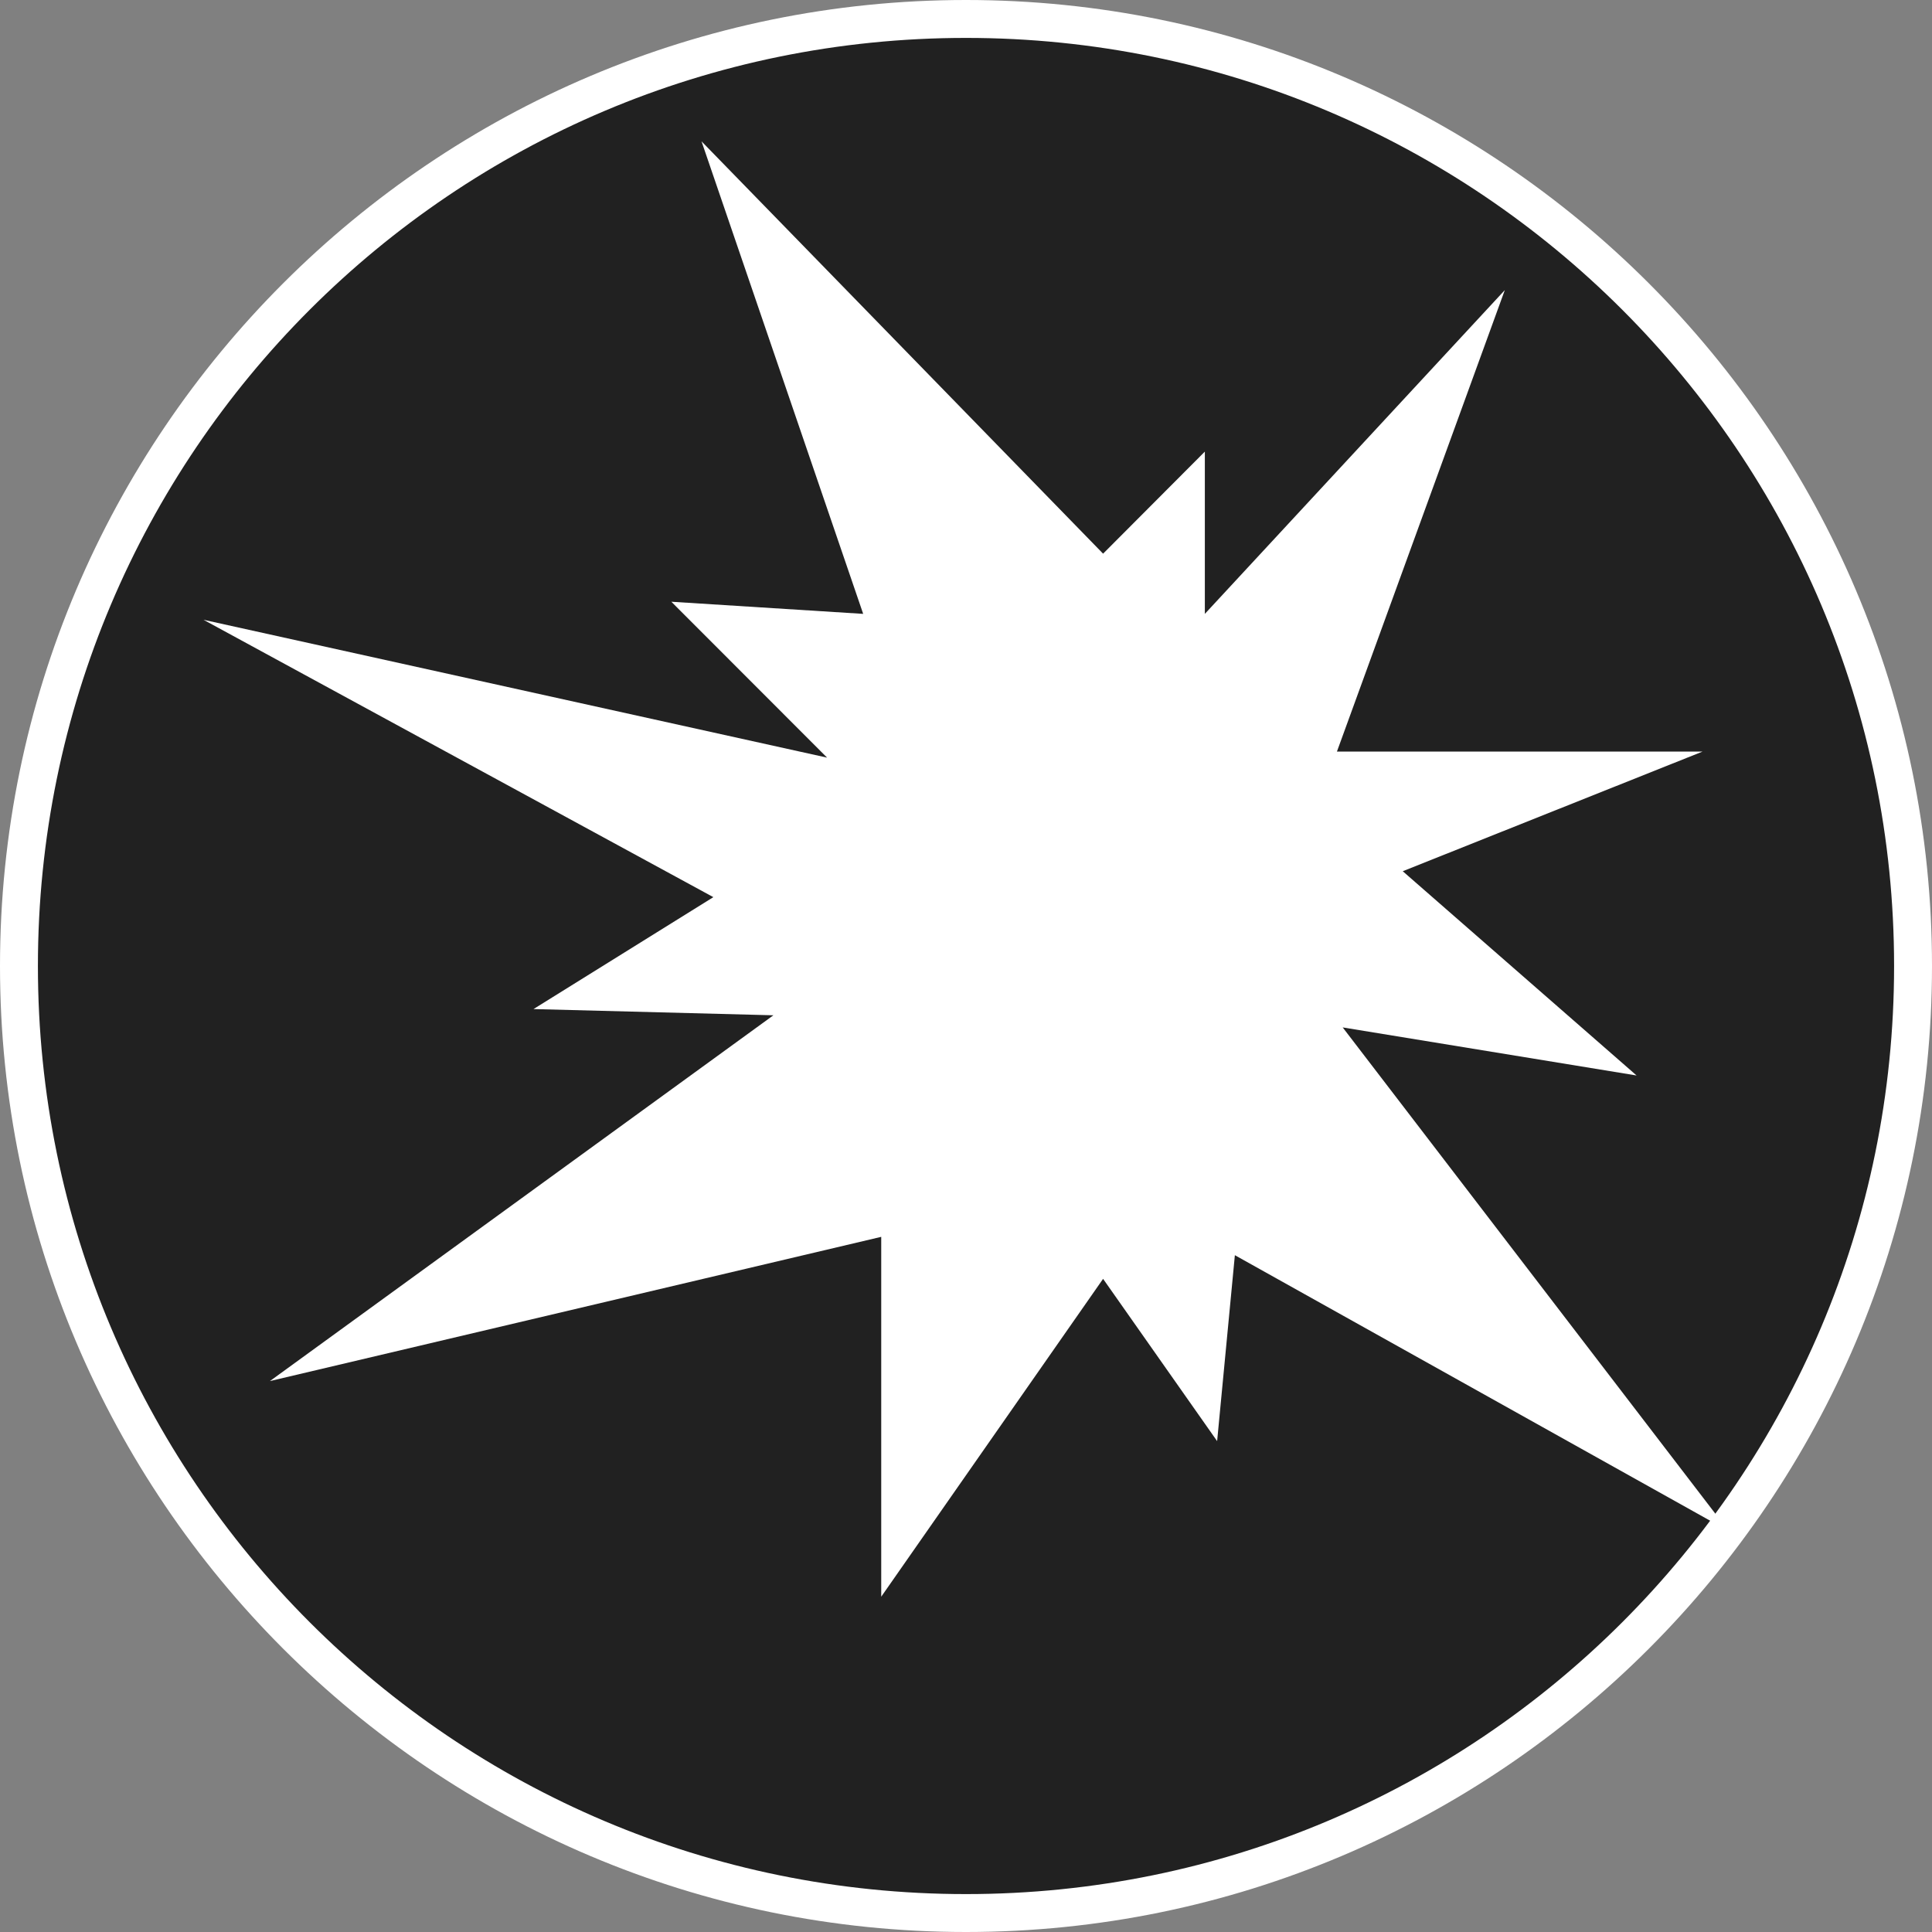 <?xml version="1.0" standalone="no"?>
<svg xmlns="http://www.w3.org/2000/svg" viewBox="-6.37 -6.37 12.74 12.74" color="#212121" width="75" height="75"><rect x="-6.37" y="-6.37" width="12.74" height="12.74" fill="#808080" stroke="none"/><g transform="matrix(1 0 0 -1 0 0)">
    <g xmlns="http://www.w3.org/2000/svg">
      <circle class="primary" fill="currentColor" cx="0" cy="0" r="6.245"/>
      <path class="secondary" d="M0,6.12c3.38,0,6.12-2.74,6.12-6.12S3.38-6.12,0-6.12S-6.12-3.38-6.12,0S-3.38,6.12,0,6.12 M0,6.37    c-3.513,0-6.37-2.857-6.37-6.37S-3.513-6.37,0-6.37S6.37-3.513,6.37,0S3.513,6.37,0,6.37L0,6.37z" fill="#FFFFFF"/>
    </g>
    <polygon xmlns="http://www.w3.org/2000/svg" class="secondary" points="0.904,2.719 1.575,3.392 1.575,2.322 3.553,4.457 2.446,1.414 4.857,1.414 2.88,0.625 4.422,-0.722    2.484,-0.405 5.029,-3.726 1.773,-1.907 1.656,-3.133 0.904,-2.063 -0.559,-4.159 -0.559,-1.786 -4.59,-2.737 -1.27,-0.325    -2.852,-0.284 -1.666,0.454 -5.028,2.283 -0.916,1.374 -1.943,2.402 -0.678,2.322 -1.744,5.438  " fill="#FFFFFF"/>
  </g></svg>